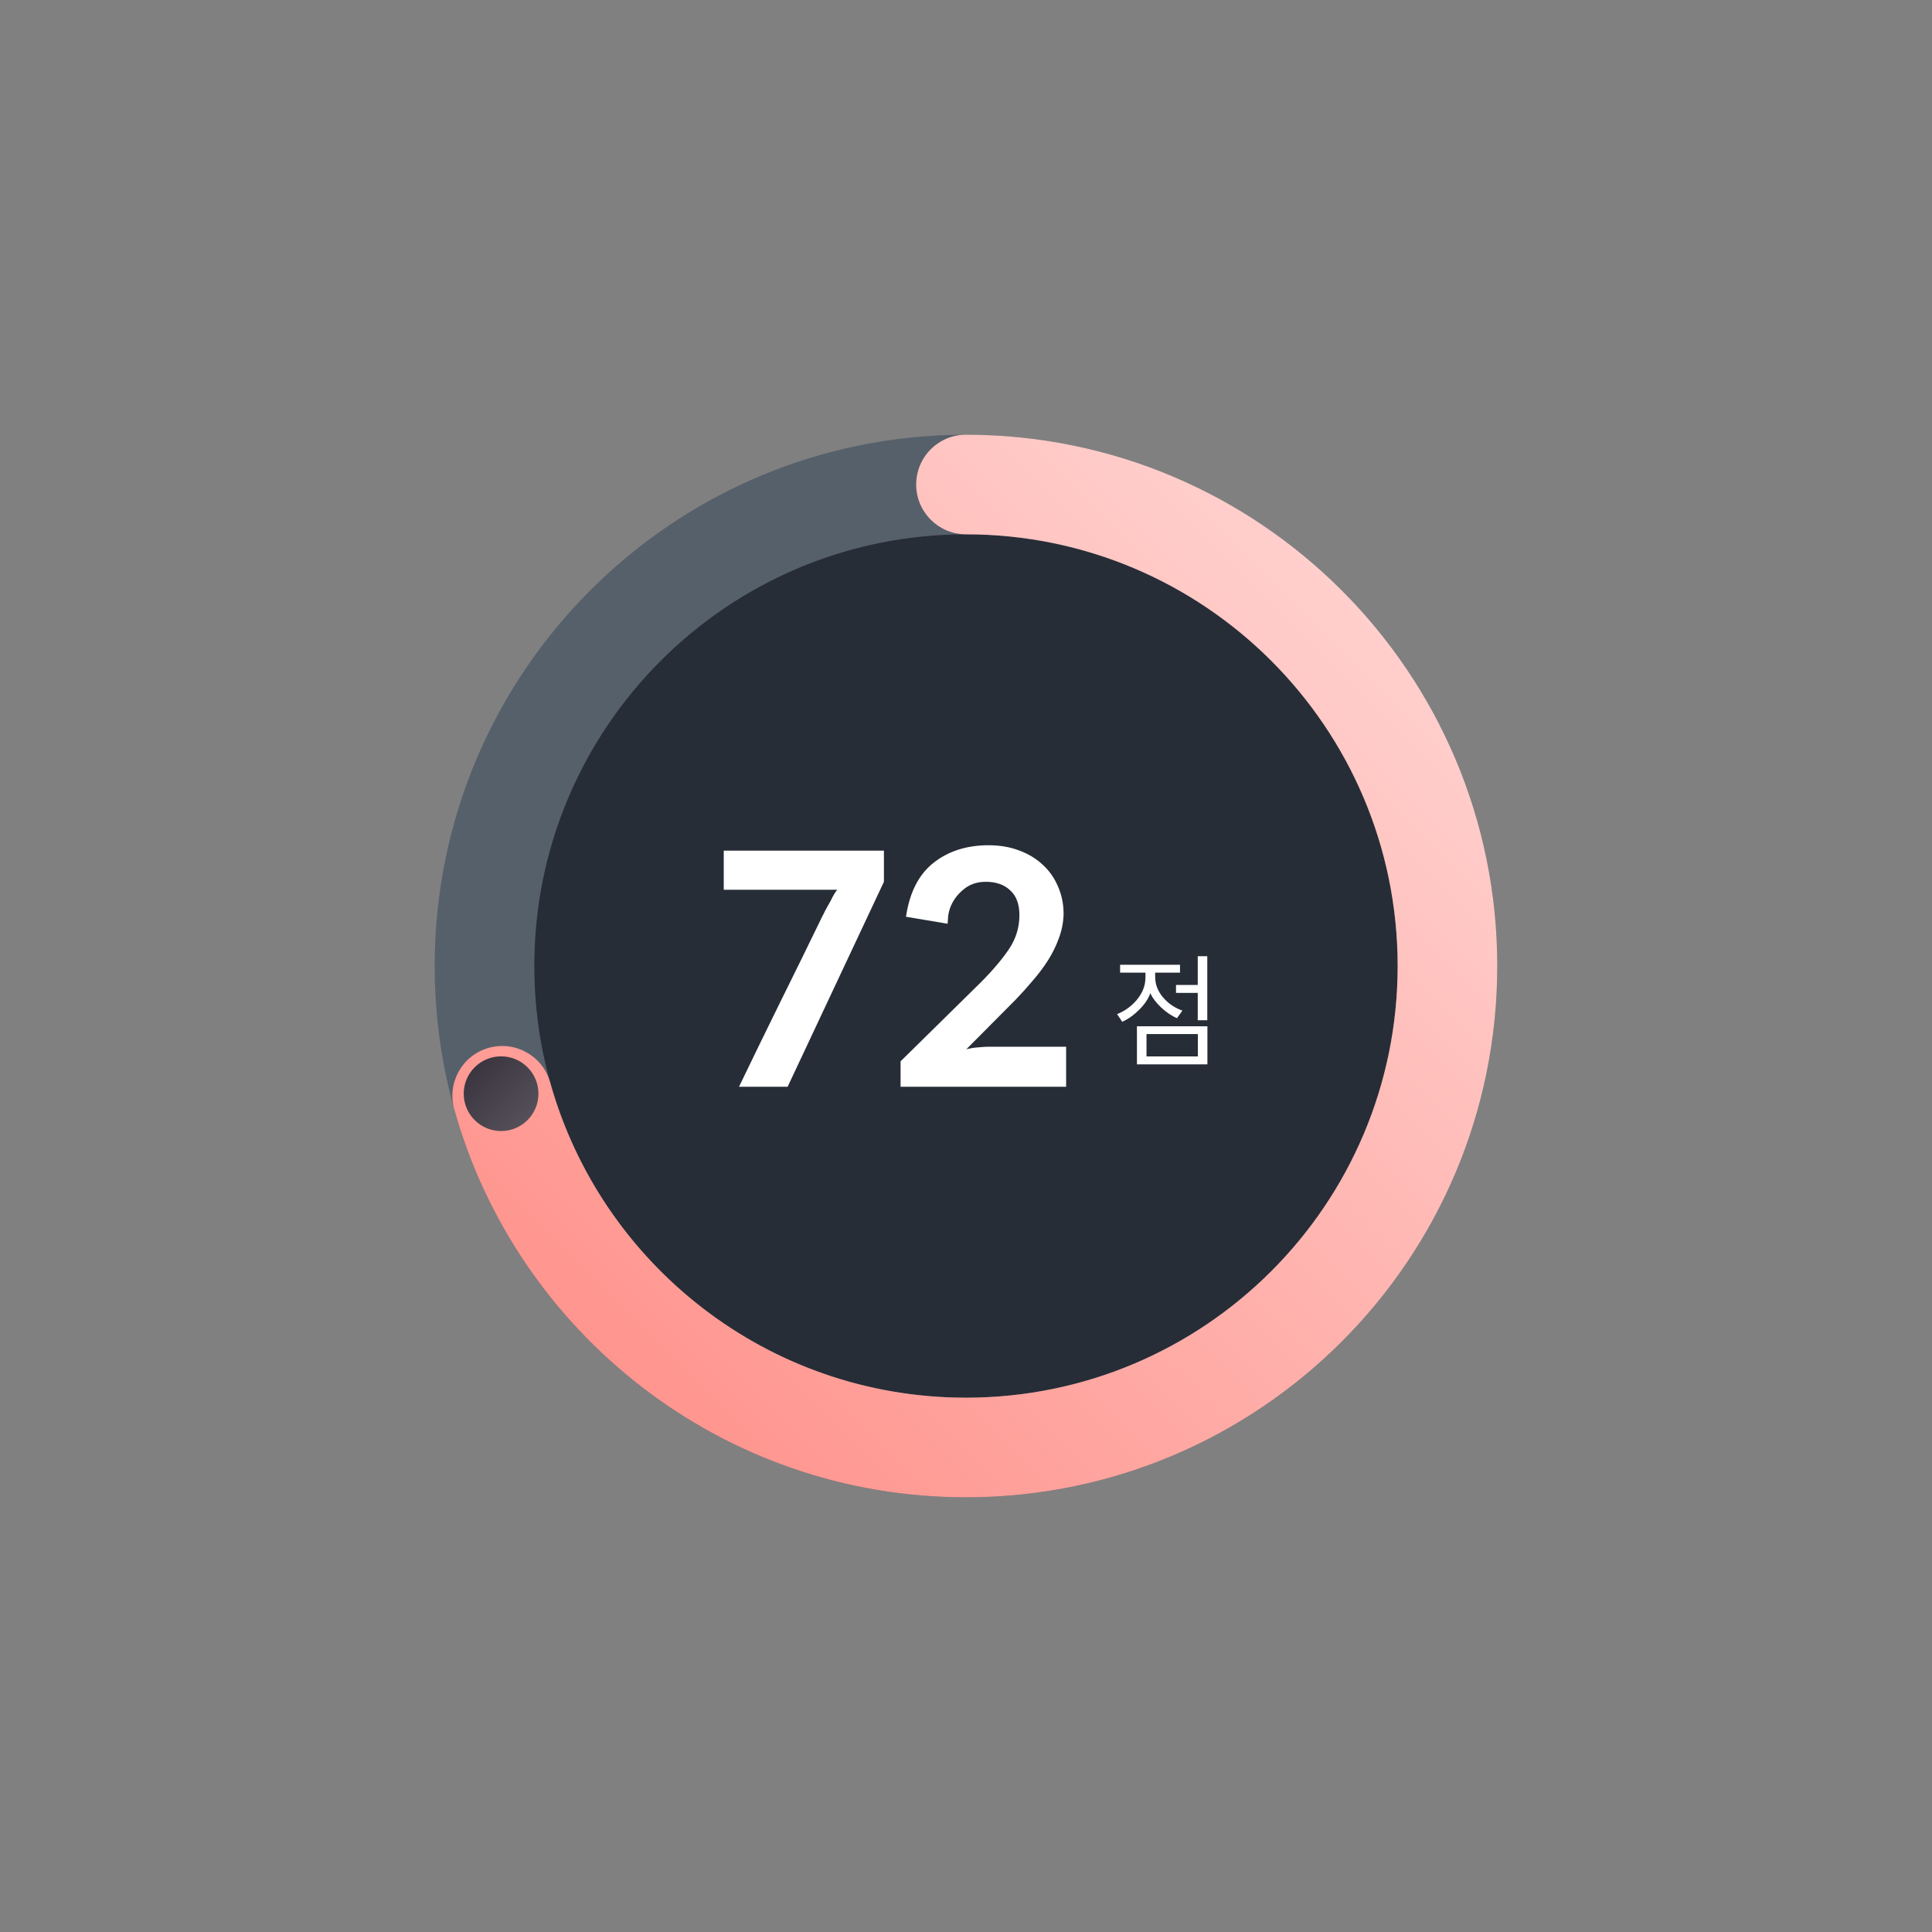 <svg width="80" height="80" viewBox="0 0 80 80" fill="none" xmlns="http://www.w3.org/2000/svg">
<rect x="0" y="0" width="80" height="80" fill="#808080" stroke="none"/>
<path d="M59.937 40C59.937 51.011 51.01 59.938 39.999 59.938C28.988 59.938 20.062 51.011 20.062 40C20.062 28.989 28.988 20.062 39.999 20.062C51.01 20.062 59.937 28.989 59.937 40Z" fill="#272D36"/>
<path fill-rule="evenodd" clip-rule="evenodd" d="M39.999 22.125C30.127 22.125 22.124 30.128 22.124 40C22.124 49.872 30.127 57.875 39.999 57.875C49.871 57.875 57.874 49.872 57.874 40C57.874 30.128 49.871 22.125 39.999 22.125ZM17.999 40C17.999 27.85 27.849 18 39.999 18C52.15 18 61.999 27.85 61.999 40C61.999 52.15 52.15 62 39.999 62C27.849 62 17.999 52.15 17.999 40Z" fill="#56606B"/>
<path fill-rule="evenodd" clip-rule="evenodd" d="M37.937 20.062C37.937 18.923 38.86 18 39.999 18C52.15 18 61.999 27.85 61.999 40C61.999 52.15 52.15 62 39.999 62C29.901 62 21.396 55.198 18.808 45.929C18.502 44.832 19.143 43.694 20.24 43.388C21.337 43.082 22.475 43.723 22.781 44.82C24.885 52.352 31.8 57.875 39.999 57.875C49.871 57.875 57.874 49.872 57.874 40C57.874 30.128 49.871 22.125 39.999 22.125C38.86 22.125 37.937 21.202 37.937 20.062Z" fill="url(#paint0_linear_469_5114)"/>
<path opacity="0.9" d="M22.296 45.288C22.296 46.142 21.603 46.834 20.749 46.834C19.895 46.834 19.202 46.142 19.202 45.288C19.202 44.433 19.895 43.741 20.749 43.741C21.603 43.741 22.296 44.433 22.296 45.288Z" fill="url(#paint1_linear_469_5114)"/>
<path d="M36.601 35.224V36.513L32.614 45H30.601C31.162 43.833 31.737 42.654 32.325 41.461C32.921 40.259 33.5 39.079 34.061 37.921C34.088 37.877 34.123 37.807 34.167 37.711C34.219 37.614 34.263 37.535 34.298 37.474C34.316 37.447 34.333 37.417 34.351 37.382C34.368 37.346 34.386 37.316 34.403 37.289C34.482 37.114 34.57 36.965 34.667 36.842H29.969V35.224H36.601Z" fill="white"/>
<path d="M40.936 35C41.392 35 41.809 35.07 42.186 35.211C42.572 35.351 42.901 35.548 43.172 35.803C43.444 36.048 43.655 36.346 43.804 36.697C43.962 37.048 44.041 37.434 44.041 37.855C44.032 38.197 43.966 38.531 43.843 38.855C43.73 39.171 43.58 39.474 43.396 39.763C43.212 40.053 43.001 40.333 42.765 40.605C42.536 40.877 42.3 41.14 42.054 41.395L40.015 43.447C40.19 43.404 40.357 43.377 40.515 43.368C40.681 43.351 40.839 43.342 40.988 43.342H44.146V45H37.291V43.947L40.593 40.697C41.093 40.197 41.488 39.733 41.778 39.303C42.067 38.873 42.212 38.404 42.212 37.895C42.212 37.439 42.085 37.096 41.83 36.868C41.585 36.632 41.247 36.513 40.817 36.513C40.449 36.513 40.137 36.623 39.883 36.842C39.629 37.053 39.449 37.303 39.343 37.592C39.309 37.689 39.282 37.789 39.265 37.895C39.256 38 39.247 38.118 39.238 38.25L37.515 37.961C37.664 36.952 38.045 36.206 38.659 35.724C39.273 35.241 40.032 35 40.936 35Z" fill="white"/>
<path d="M49.996 44.073V42.497H47.078V44.073H49.996ZM46.381 40.276H47.432C47.432 40.364 47.432 40.489 47.427 40.551C47.406 41.196 46.828 41.774 46.256 41.992L46.469 42.309C46.959 42.096 47.505 41.55 47.63 41.123C47.817 41.534 48.306 41.982 48.737 42.159L48.961 41.846C48.441 41.675 47.874 41.17 47.838 40.551C47.832 40.494 47.832 40.369 47.832 40.276H48.862V39.948H46.381V40.276ZM49.601 43.745H47.474V42.819H49.601V43.745ZM49.991 42.247V39.594H49.596V40.785H48.696V41.113H49.596V42.247H49.991Z" fill="white"/>
<defs>
<linearGradient id="paint0_linear_469_5114" x1="59.936" y1="20.062" x2="20.061" y2="59.937" gradientUnits="userSpaceOnUse">
<stop stop-color="#FF8D86"/>
<stop offset="0" stop-color="#FFD7D5"/>
<stop offset="1" stop-color="#FF8D86"/>
</linearGradient>
<linearGradient id="paint1_linear_469_5114" x1="19.202" y1="43.741" x2="22.296" y2="46.834" gradientUnits="userSpaceOnUse">
<stop stop-color="#1F252F"/>
<stop offset="1" stop-color="#484E58"/>
</linearGradient>
</defs>
</svg>
